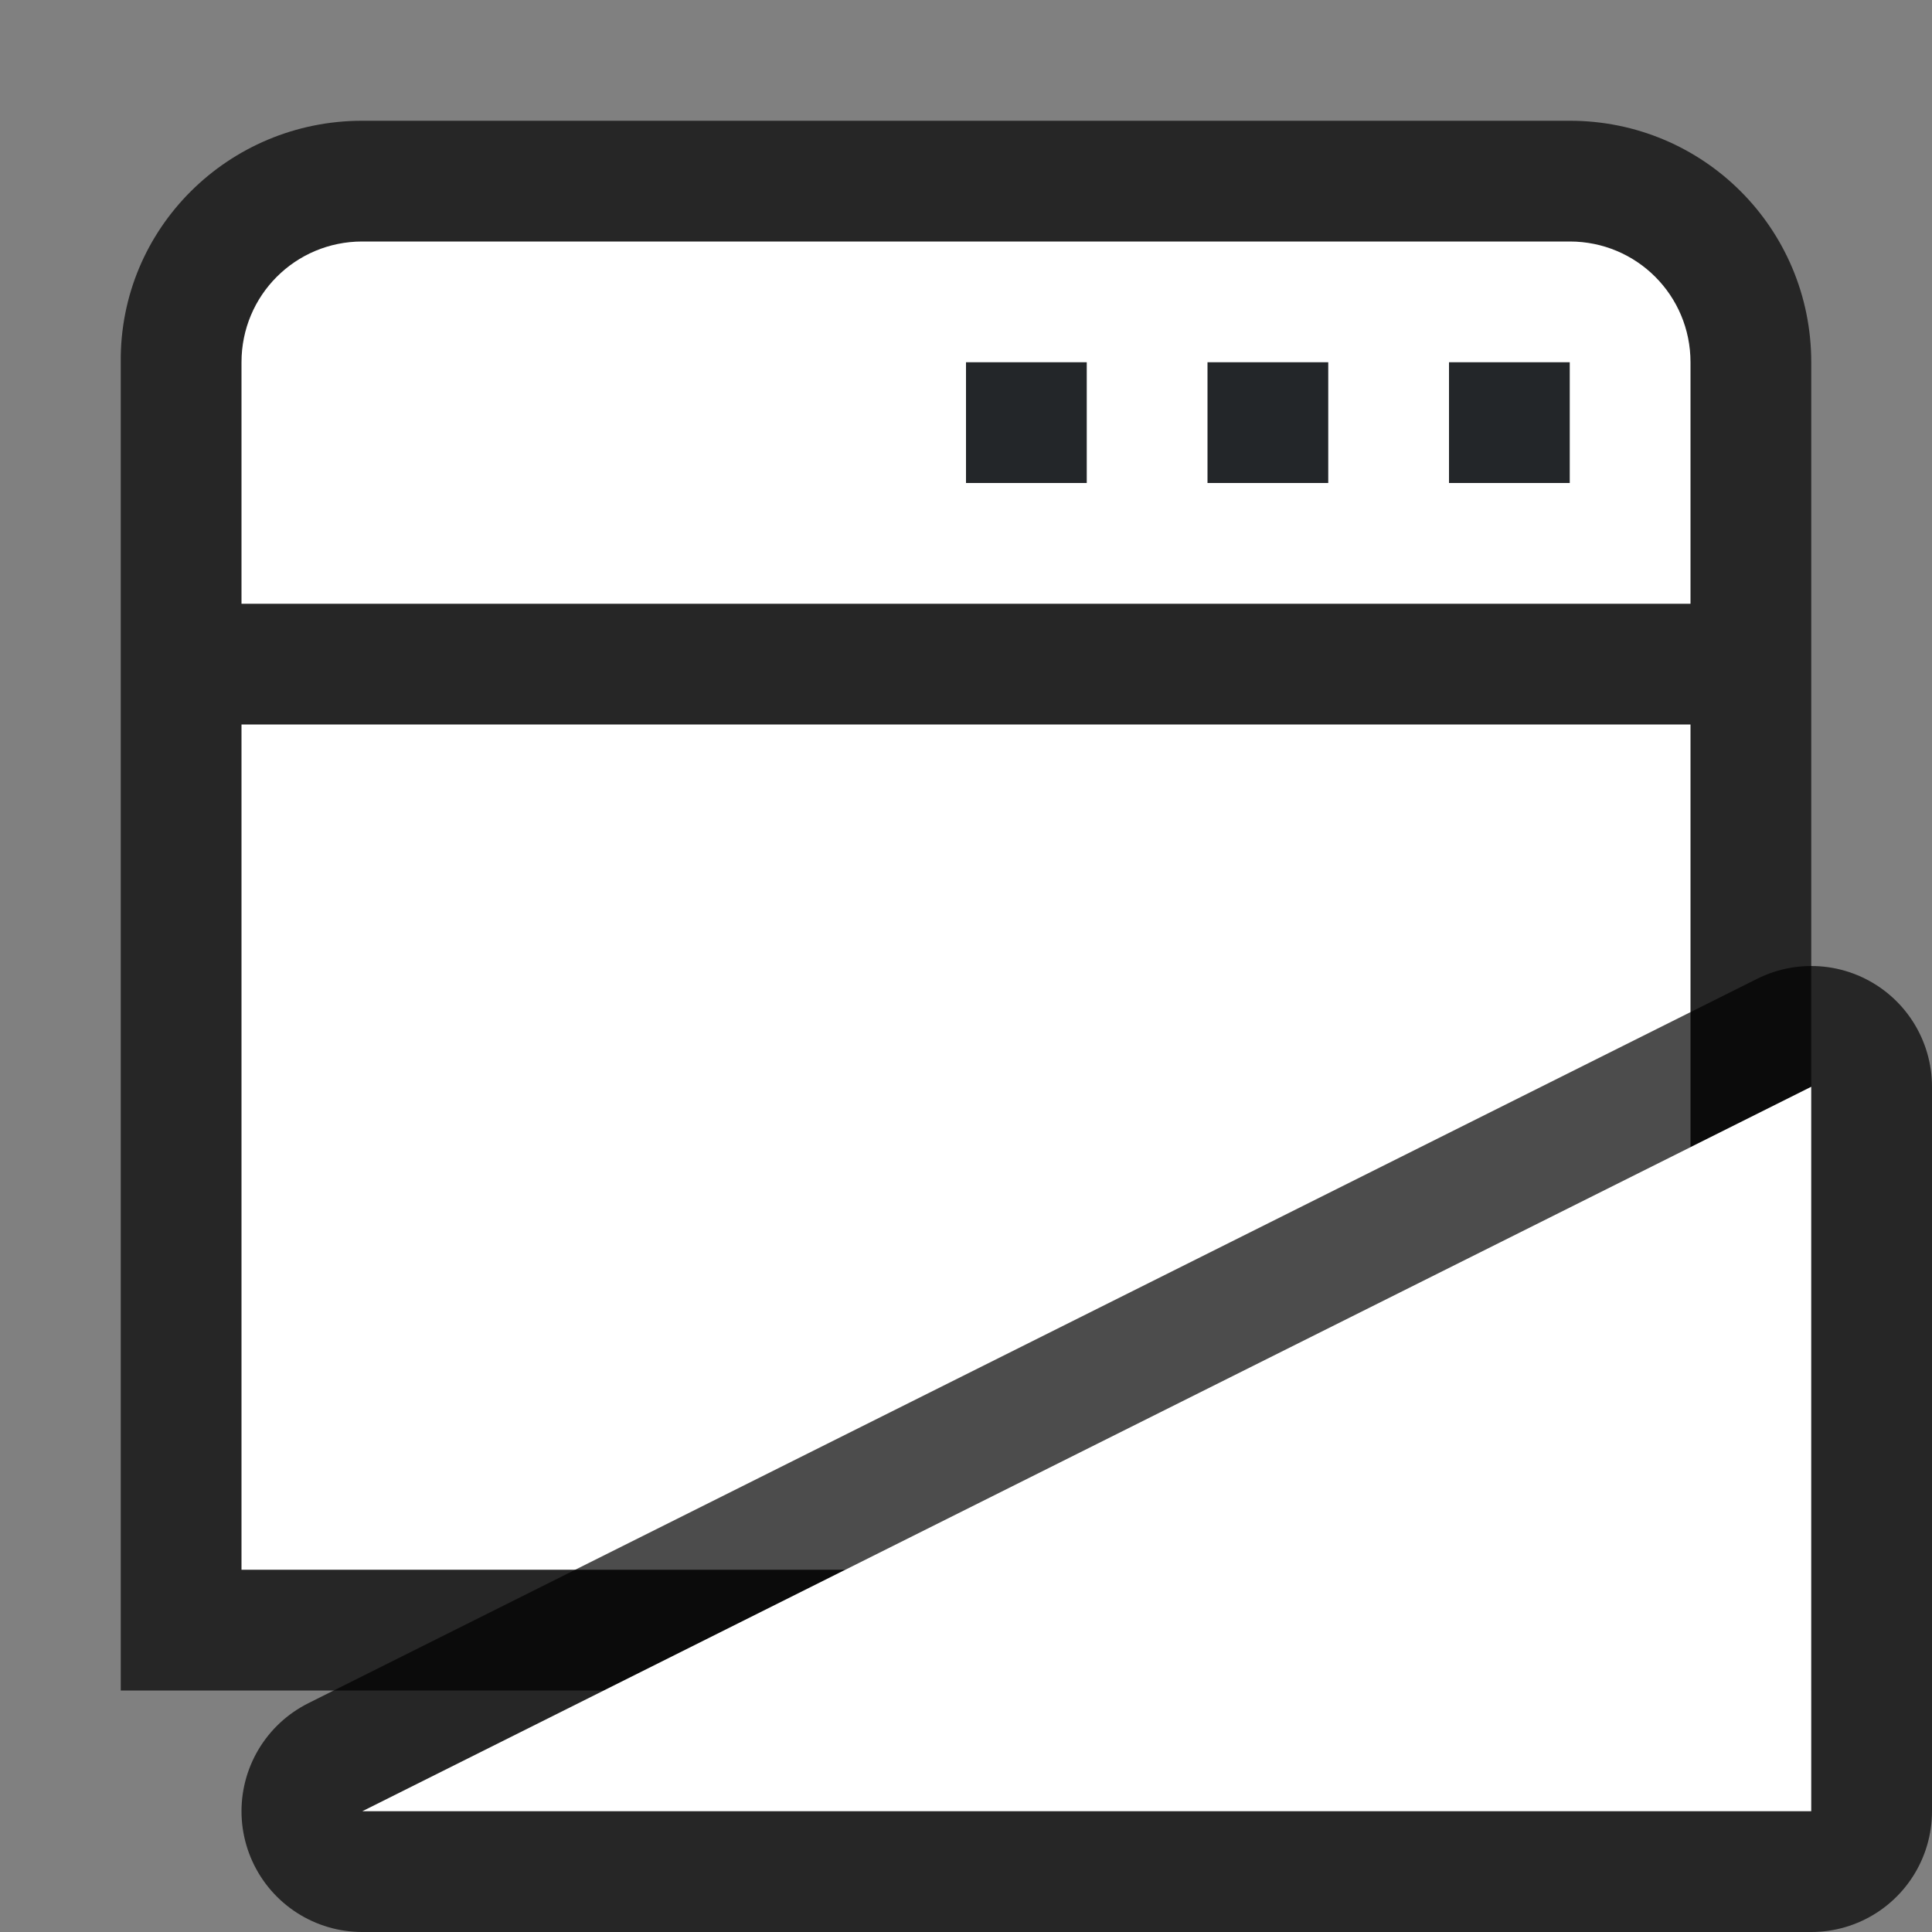 <?xml version="1.0" encoding="UTF-8" standalone="no"?>
<svg
   viewBox="0 0 16 16"
   version="1.1"
   id="svg6"
   sodipodi:docname="sc_toolbarmode.svg"
   inkscape:version="1.2 (1:1.2.1+202207142221+cd75a1ee6d)"
   inkscape:export-filename="/home/jupiter007/Libreoffice yaru theme fullcolor/build/cmd/sc_toolbarmode.png"
   inkscape:export-xdpi="96"
   inkscape:export-ydpi="96"
   xmlns:inkscape="http://www.inkscape.org/namespaces/inkscape"
   xmlns:sodipodi="http://sodipodi.sourceforge.net/DTD/sodipodi-0.dtd"
   xmlns="http://www.w3.org/2000/svg"
   xmlns:svg="http://www.w3.org/2000/svg"
   xmlns:rdf="http://www.w3.org/1999/02/22-rdf-syntax-ns#"
   xmlns:cc="http://creativecommons.org/ns#"
   xmlns:dc="http://purl.org/dc/elements/1.1/"><rect x="0" y="0" width="16" height="16" fill="#808080" stroke="none"/>
<defs
   id="defs10" />
<sodipodi:namedview
   pagecolor="#ffffff"
   bordercolor="#666666"
   borderopacity="1"
   objecttolerance="10"
   gridtolerance="10"
   guidetolerance="10"
   inkscape:pageopacity="0"
   inkscape:pageshadow="2"
   inkscape:window-width="1920"
   inkscape:window-height="1043"
   id="namedview8"
   showgrid="true"
   inkscape:zoom="29.5"
   inkscape:cx="7.7288136"
   inkscape:cy="9.2542373"
   inkscape:window-x="0"
   inkscape:window-y="0"
   inkscape:window-maximized="1"
   inkscape:current-layer="svg6"
   inkscape:document-rotation="0"
   inkscape:showpageshadow="2"
   inkscape:pagecheckerboard="0"
   inkscape:deskcolor="#d1d1d1">
  <inkscape:grid
     type="xygrid"
     id="grid848" />
</sodipodi:namedview>



/&gt;<path
   id="rect847"
   style="opacity:0.7;fill:#000000;fill-opacity:1;fill-rule:evenodd;stroke-width:0.75;stroke-linecap:square;stroke-linejoin:round"
   d="m 3,1 c -1.108,0 -2.011,0.892 -2,2 L 1,14 h 14 l 5.3e-5,-11 c 5e-6,-1.108 -0.892,-2 -2,-2 z"
   sodipodi:nodetypes="ssccsss" />
<path
   id="rect864"
   style="fill:#ffffff;fill-opacity:1;fill-rule:evenodd;stroke:none;stroke-width:0.75;stroke-linecap:square;stroke-linejoin:round;stroke-opacity:1"
   d="M 2,6 H 14 L 14,13 H 2 Z"
   sodipodi:nodetypes="ccccc" />
<path
   id="rect866"
   style="fill:#ffffff;fill-opacity:1;fill-rule:evenodd;stroke:none;stroke-width:0.75;stroke-linecap:square;stroke-linejoin:round;stroke-opacity:1"
   d="m 3,2 c -0.554,0 -1,0.446 -1,1 V 5 H 14 V 3 c 0,-0.554 -0.446,-1 -1,-1 z"
   sodipodi:nodetypes="ssccsss" />
<path
   id="rect878"
   style="fill:#232629;fill-opacity:1.0;fill-rule:evenodd;stroke:none;stroke-width:0.75;stroke-linecap:square;stroke-linejoin:round;stroke-opacity:1"
   d="m 12,3 h 1 v 1 h -1 z"
   sodipodi:nodetypes="ccccc" />
<path
   id="rect880"
   style="fill:#232629;fill-opacity:1;fill-rule:evenodd;stroke:none;stroke-width:0.75;stroke-linecap:square;stroke-linejoin:round;stroke-opacity:1"
   d="m 10,3 h 1 v 1 h -1 z"
   sodipodi:nodetypes="ccccc" />
<path
   id="rect882"
   style="fill:#232629;fill-opacity:1;fill-rule:evenodd;stroke:none;stroke-width:0.75;stroke-linecap:square;stroke-linejoin:round;stroke-opacity:1"
   d="m 8,3 h 1 v 1 h -1 z"
   sodipodi:nodetypes="ccccc" />
<path
   inkscape:connector-curvature="0"
   id="path829"
   d="M 3,15 15,9 v 6 z"
   style="opacity:0.7;fill:#000000;fill-opacity:1;stroke:#000000;stroke-width:2;stroke-linecap:butt;stroke-linejoin:round;stroke-miterlimit:4;stroke-dasharray:none;stroke-opacity:1"
   sodipodi:nodetypes="cccc" />
<path
   style="opacity:1;fill:#ffffff;fill-opacity:1;stroke:none;stroke-width:1px;stroke-linecap:butt;stroke-linejoin:miter;stroke-opacity:1"
   d="M 3,15 15,9 v 6 z"
   id="path827"
   inkscape:connector-curvature="0"
   sodipodi:nodetypes="cccc" />
</svg>
